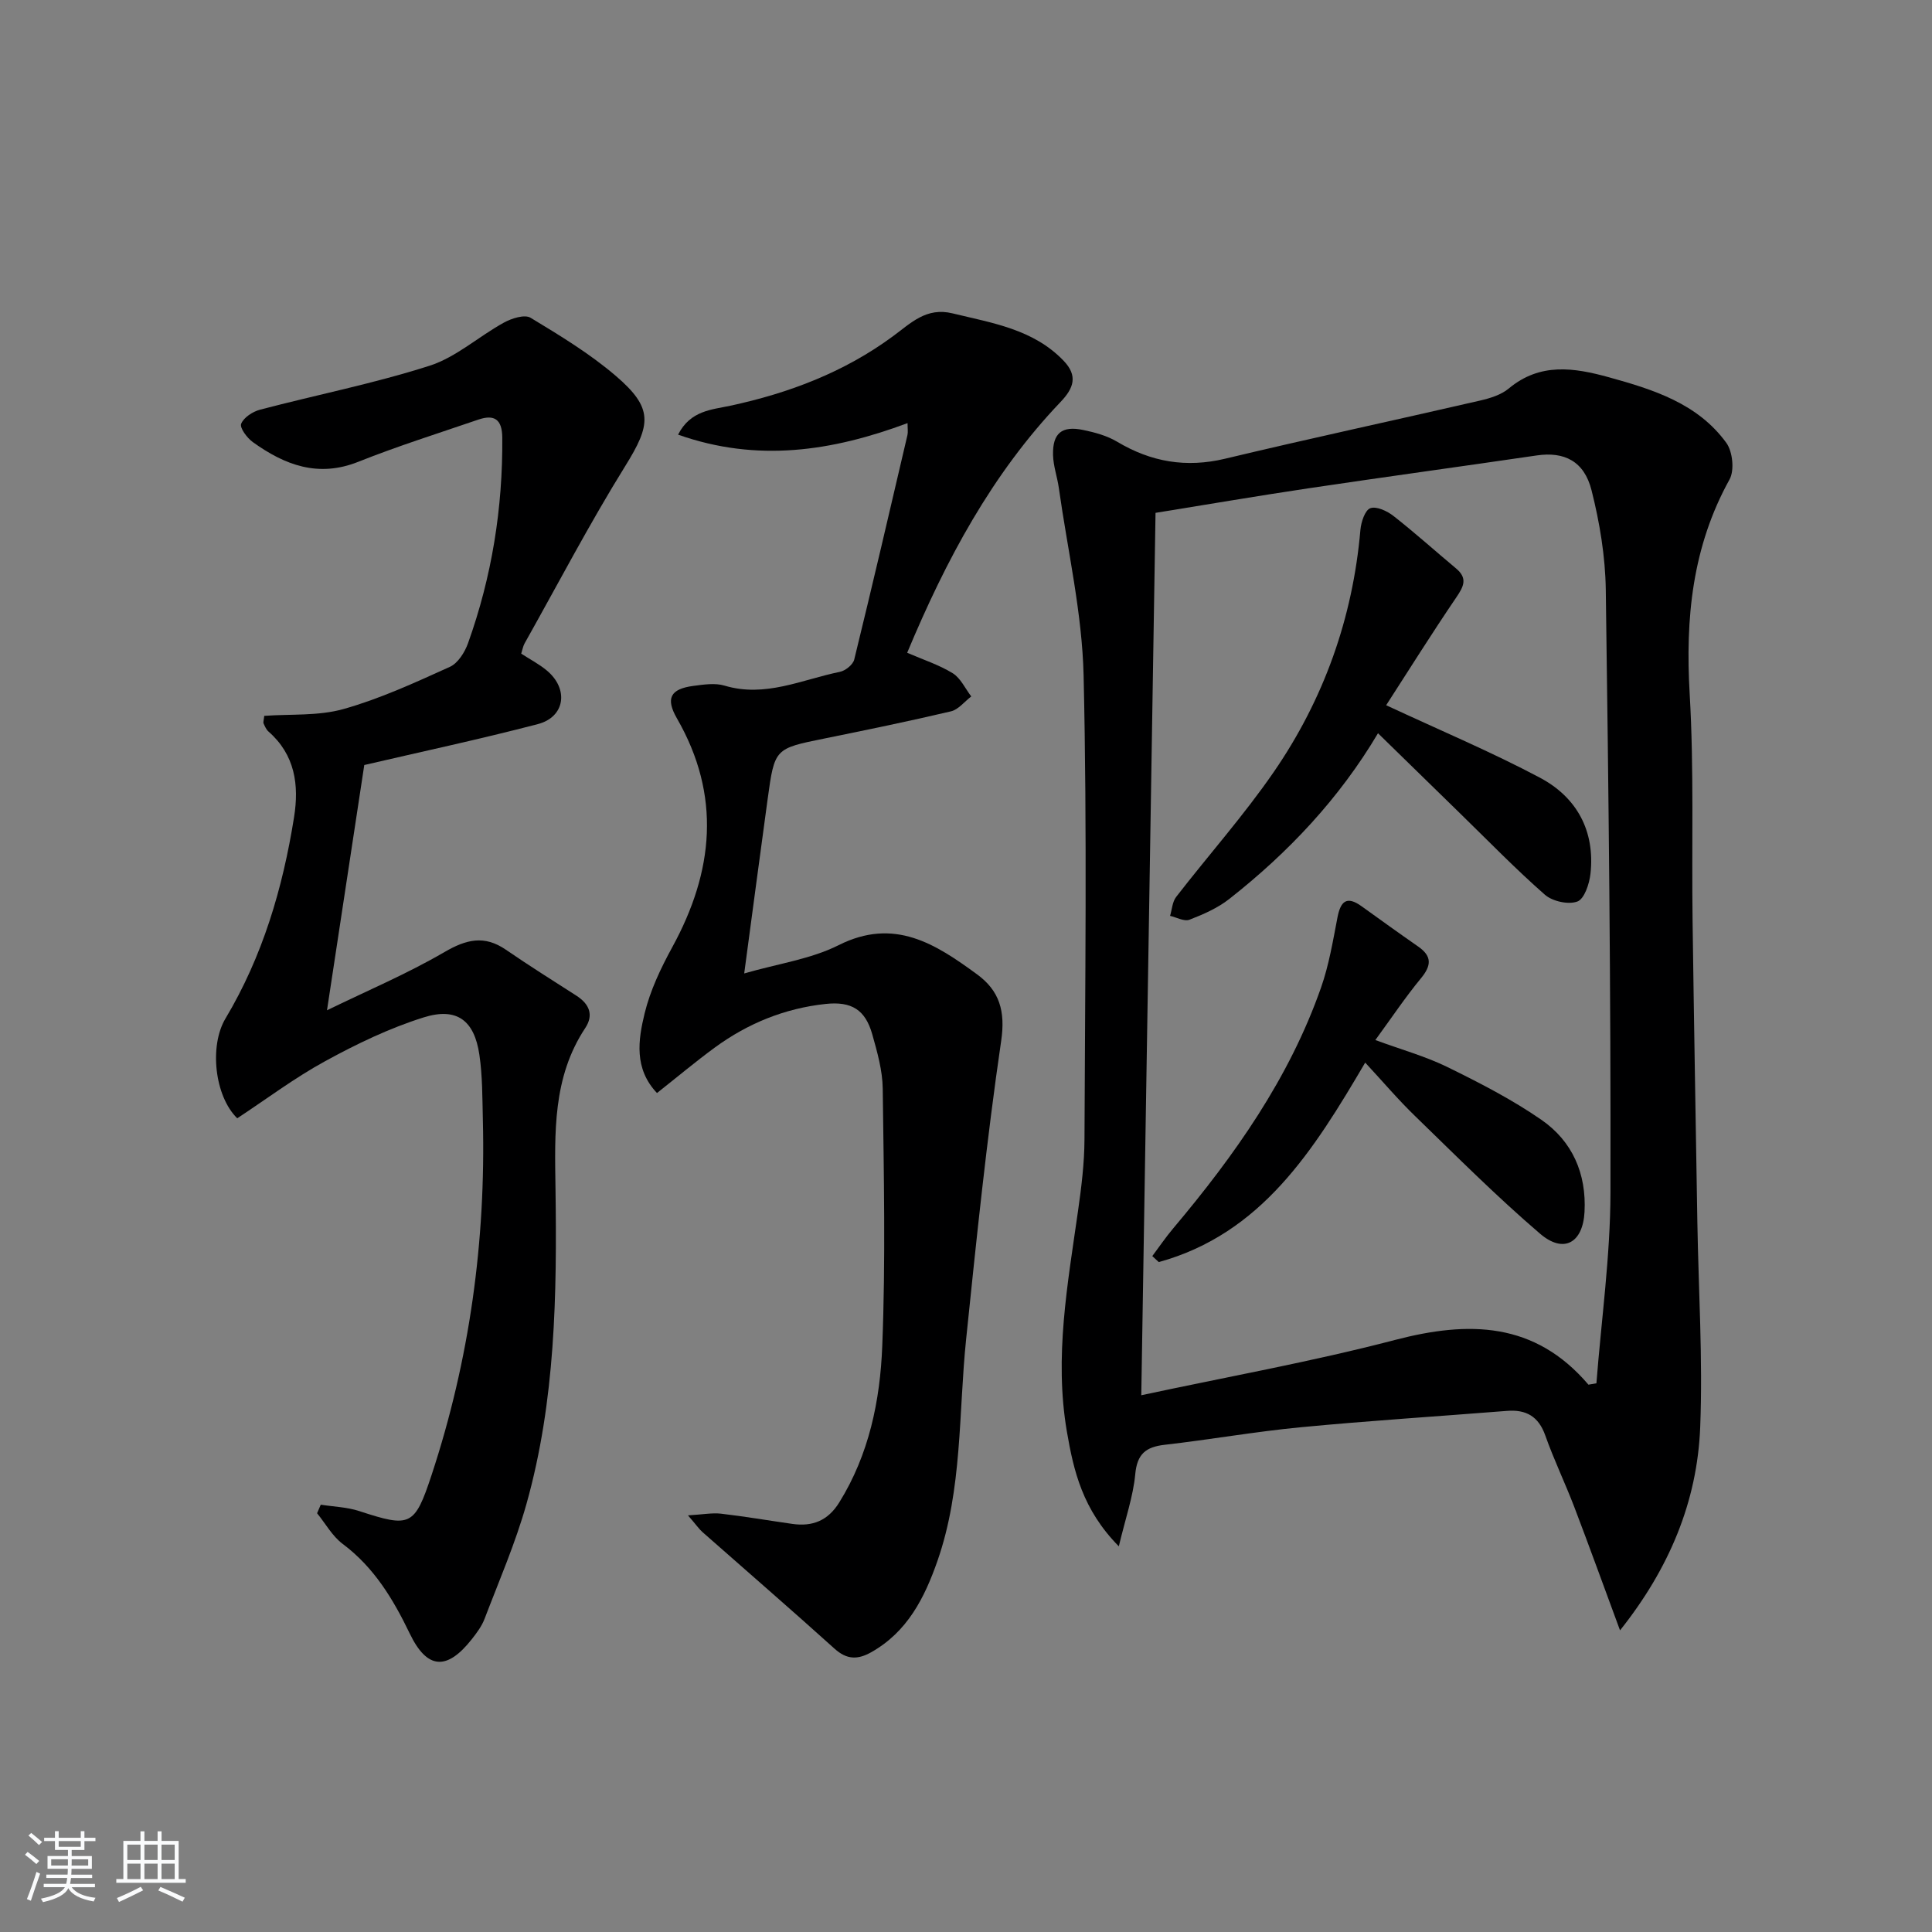 <svg enable-background="new 0 0 400 400" viewBox="0 0 400 400" xmlns="http://www.w3.org/2000/svg"><rect x="0" y="0" width="400" height="400" fill="#808080" stroke="none"/><path d="m5.17 384 .55-.58c.85.61 1.65 1.24 2.4 1.87l-.59.64c-.83-.73-1.62-1.38-2.36-1.93m1.22 9.53-.82-.34c.71-1.76 1.37-3.64 1.98-5.63.24.13.5.25.76.36-.6 1.67-1.24 3.54-1.92 5.61m-.5-13.5.57-.54c.56.44 1.31 1.06 2.26 1.87l-.65.64c-.67-.66-1.4-1.32-2.18-1.97m3.25.46h2.24v-1.36h.77v1.36h4.57v-1.36h.76v1.36h2.28v.69h-2.28v1.84h-2.64v1.26h4.18v2.64h-4.21c0 .45-.02.86-.05 1.21h4.32v.69h-4.38c-.04.34-.1.75-.19 1.22h5.15v.69h-4.82c.87 1.19 2.51 1.92 4.93 2.19-.17.31-.3.57-.37.76-2.77-.49-4.52-1.41-5.26-2.76-.56 1.26-2.3 2.23-5.24 2.9-.12-.24-.26-.48-.43-.72 2.73-.55 4.38-1.34 4.96-2.38h-4.38v-.69h4.65c.1-.38.17-.79.21-1.22h-4.32v-.69h4.4c.03-.34.05-.75.05-1.21h-4.2v-2.64h4.23v-1.26h-2.69v-1.84h-2.24zm1.46 4.46v1.29h3.45c.01-.4.02-.57.01-.53v-.32-.45h-3.46zm1.55-2.59h4.57v-1.19h-4.57zm6.11 2.59h-3.42v.77c-.01.19-.01.37-.02.53h3.44z" fill="#fafbfc"/><path d="m32.63 379.16h.82v1.98h3.54v7.89h1.46v.78h-14.37v-.78h1.46v-7.89h3.54v-1.98h.82v1.98h2.73zm-3.49 11.48.5.73c-1.61.82-3.28 1.63-5 2.42-.13-.27-.28-.55-.44-.82 1.75-.73 3.4-1.5 4.94-2.33m-2.78-5.55h2.73v-3.18h-2.73zm0 3.95h2.73v-3.2h-2.73zm3.54-3.95h2.73v-3.18h-2.73zm0 3.95h2.73v-3.2h-2.73zm7.89 4.68c-1.84-.92-3.51-1.7-5.02-2.32l.45-.73c1.89.8 3.57 1.55 5.04 2.23zm-1.62-11.81h-2.73v3.18h2.73zm-2.73 7.13h2.73v-3.2h-2.73z" fill="#fafbfc"/><g fill="#000001"><path d="m231.64 320.15c-7.5-7.6-9.35-15.57-10.76-23.79-2.63-15.39.16-30.48 2.31-45.62.7-4.92 1.32-9.91 1.34-14.87.12-32 .56-64.01-.18-95.99-.3-12.98-3.31-25.91-5.13-38.85-.32-2.29-1.15-4.55-1.2-6.84-.11-4.5 1.82-6.09 6.24-5.17 2.42.5 4.95 1.19 7.04 2.44 7.03 4.19 14.27 5.44 22.35 3.51 17.55-4.2 35.2-7.98 52.79-12.04 2.08-.48 4.36-1.18 5.94-2.5 6.48-5.4 13.5-4.32 20.73-2.32 9.23 2.55 18.39 5.43 24.31 13.58 1.31 1.81 1.71 5.69.66 7.58-7.73 13.95-9.16 28.75-8.25 44.38.91 15.62.39 31.31.6 46.97.28 20.81.65 41.62.99 62.43.24 14.14 1.14 28.31.59 42.42-.61 15.46-6.43 29.3-16.6 42.08-3.31-8.95-6.32-17.29-9.48-25.57-1.9-4.96-4.22-9.77-5.99-14.77-1.4-3.96-3.96-5.42-7.95-5.1-14.24 1.13-28.5 2.03-42.71 3.39-9.42.9-18.76 2.56-28.16 3.63-3.89.45-5.69 1.88-6.08 6.09-.43 4.62-2.02 9.11-3.4 14.93zm97.23-33.47c.55-.09 1.1-.19 1.65-.28 1.02-13.18 2.89-26.35 2.91-39.53.09-41.6-.39-83.2-.97-124.8-.1-6.88-1.26-13.88-2.95-20.57-1.53-6.06-5.68-8.03-11.32-7.21-15.76 2.31-31.54 4.46-47.3 6.81-10.6 1.58-21.16 3.39-31.65 5.08-.99 61.15-1.97 121.66-2.95 182.69 17.66-3.79 35.28-6.94 52.54-11.45 15.28-3.99 28.92-3.79 40.04 9.26z"/><path d="m142.44 313.74c3.09-.18 5-.56 6.83-.35 4.94.57 9.86 1.42 14.79 2.12 4.17.59 7.36-.67 9.7-4.45 6.17-9.93 8.46-21.09 8.9-32.35.71-17.75.32-35.55.1-53.33-.05-3.75-1.13-7.55-2.16-11.21-1.44-5.11-4.28-6.9-9.7-6.31-8.43.91-16.07 4.02-22.89 9.01-3.99 2.92-7.78 6.11-11.99 9.43-4.79-5.06-3.89-11-2.56-16.48 1.16-4.77 3.36-9.39 5.74-13.74 8.57-15.68 10.15-31.36.95-47.35-2.37-4.12-1.39-6.09 3.39-6.72 2.13-.28 4.49-.65 6.46-.06 8.43 2.53 16.02-1.25 23.88-2.85 1.15-.23 2.72-1.49 2.98-2.55 3.79-15.47 7.4-30.98 11.02-46.49.14-.62.02-1.3.02-2.46-15.62 5.83-31.12 8.18-47.51 2.39 2.55-5.03 6.99-5.16 10.82-5.99 12.17-2.62 23.58-6.95 33.65-14.37 3.73-2.74 6.92-6.08 12.36-4.75 8.24 2.01 16.7 3.26 22.98 9.8 3.01 3.13 2.11 5.68-.62 8.54-14.22 14.9-23.73 32.71-31.76 51.93 3.28 1.42 6.57 2.48 9.42 4.23 1.65 1.02 2.59 3.17 3.85 4.81-1.4 1.06-2.65 2.72-4.22 3.09-8.7 2.05-17.46 3.85-26.22 5.63-10.25 2.08-10.28 2.03-11.72 12.55-1.59 11.63-3.13 23.26-4.85 36.08 7.06-2.04 13.79-2.96 19.54-5.85 11.55-5.81 20.09-.24 28.66 6.03 4.62 3.38 5.92 7.57 5 13.8-3.01 20.52-5.13 41.17-7.26 61.81-1.58 15.33-.74 30.95-5.92 45.81-2.68 7.68-6.23 14.71-13.71 18.93-2.79 1.57-5.05 1.58-7.61-.73-9.02-8.14-18.21-16.08-27.32-24.12-.69-.6-1.25-1.43-3.02-3.48z"/><path d="m66.41 311.53c2.66.42 5.43.49 7.96 1.32 10.56 3.45 11.46 3.21 14.98-7.45 7.88-23.89 11.25-48.47 10.62-73.59-.11-4.49-.07-9.02-.72-13.44-1.04-7.11-4.66-9.89-11.56-7.72-7.04 2.21-13.84 5.48-20.34 9.04-6.38 3.48-12.24 7.9-18.23 11.84-4.71-4.6-5.81-15.02-2.44-20.65 7.7-12.89 11.86-26.99 14.2-41.68 1.07-6.69.2-12.93-5.29-17.74-.47-.41-.75-1.08-1.02-1.68-.11-.25.04-.63.14-1.57 5.43-.4 11.21.06 16.44-1.42 7.56-2.13 14.81-5.48 22-8.73 1.67-.76 3.09-3.03 3.76-4.92 4.92-13.74 7.2-27.94 7.08-42.55-.03-3.77-1.64-4.85-4.97-3.71-8.3 2.84-16.69 5.48-24.84 8.73-8.32 3.32-15.24.66-21.84-4.08-1.19-.86-2.75-2.96-2.41-3.79.53-1.31 2.39-2.52 3.91-2.92 11.69-3.07 23.61-5.42 35.1-9.1 5.51-1.77 10.18-6.07 15.39-8.93 1.6-.88 4.29-1.74 5.52-1 6.09 3.68 12.27 7.43 17.65 12.04 7.8 6.68 7.31 10.04 1.95 18.66-7.42 11.95-13.95 24.46-20.85 36.74-.31.55-.41 1.23-.69 2.1 1.83 1.19 3.75 2.18 5.35 3.53 4.54 3.83 3.72 9.59-1.91 11.06-11.99 3.13-24.12 5.72-35.93 8.47-2.42 15.89-4.97 32.68-7.72 50.78 8.28-4.04 16.59-7.55 24.31-12.05 4.55-2.65 8.27-3.55 12.73-.49 4.79 3.29 9.71 6.38 14.59 9.51 2.66 1.71 3.65 3.96 1.84 6.7-6.78 10.23-6.32 21.7-6.16 33.23.31 21.97-.01 43.94-6.01 65.3-2.28 8.11-5.67 15.91-8.68 23.8-.58 1.52-1.62 2.91-2.64 4.21-5.18 6.57-9.27 6.25-12.84-1.16-3.43-7.12-7.38-13.7-13.89-18.57-2.15-1.61-3.56-4.21-5.3-6.35.26-.6.51-1.19.76-1.77z"/><path d="m286.99 146.01c11.27 5.25 21.79 9.67 31.83 15 7.63 4.05 11.45 11.02 10.47 19.9-.23 2.08-1.27 5.21-2.71 5.74-1.87.69-5.15-.03-6.72-1.4-6.11-5.36-11.78-11.21-17.61-16.89-5.58-5.44-11.15-10.88-16.95-16.55-8 13.5-18.56 24.7-30.79 34.31-2.41 1.89-5.37 3.19-8.25 4.3-1.07.41-2.66-.49-4.01-.8.4-1.32.47-2.9 1.26-3.92 6.7-8.66 14.03-16.89 20.23-25.9 10.34-15.03 16.33-31.82 17.92-50.1.14-1.62.95-4.08 2.05-4.48 1.27-.46 3.49.58 4.8 1.61 4.43 3.47 8.63 7.25 12.95 10.86 2.41 2.01 1.62 3.69.08 5.95-5.12 7.53-9.94 15.23-14.55 22.37z"/><path d="m282.65 220c-10.71 18.24-21.49 35.44-42.74 41.3-.45-.41-.89-.82-1.34-1.24 1.44-1.92 2.79-3.92 4.34-5.75 12.71-15.1 24.02-31.07 30.61-49.88 1.63-4.66 2.45-9.62 3.39-14.49.65-3.37 1.92-4.52 4.99-2.31 3.89 2.8 7.79 5.61 11.73 8.35 2.89 2.01 2.73 3.94.56 6.57-3.25 3.94-6.1 8.21-9.44 12.78 5.44 2 10.39 3.37 14.92 5.59 6.68 3.28 13.38 6.71 19.48 10.94 6.38 4.42 9.33 11.12 8.91 19.05-.34 6.41-4.3 8.71-9.2 4.52-8.95-7.66-17.3-16.03-25.77-24.25-3.58-3.45-6.8-7.26-10.44-11.18z"/></g></svg>